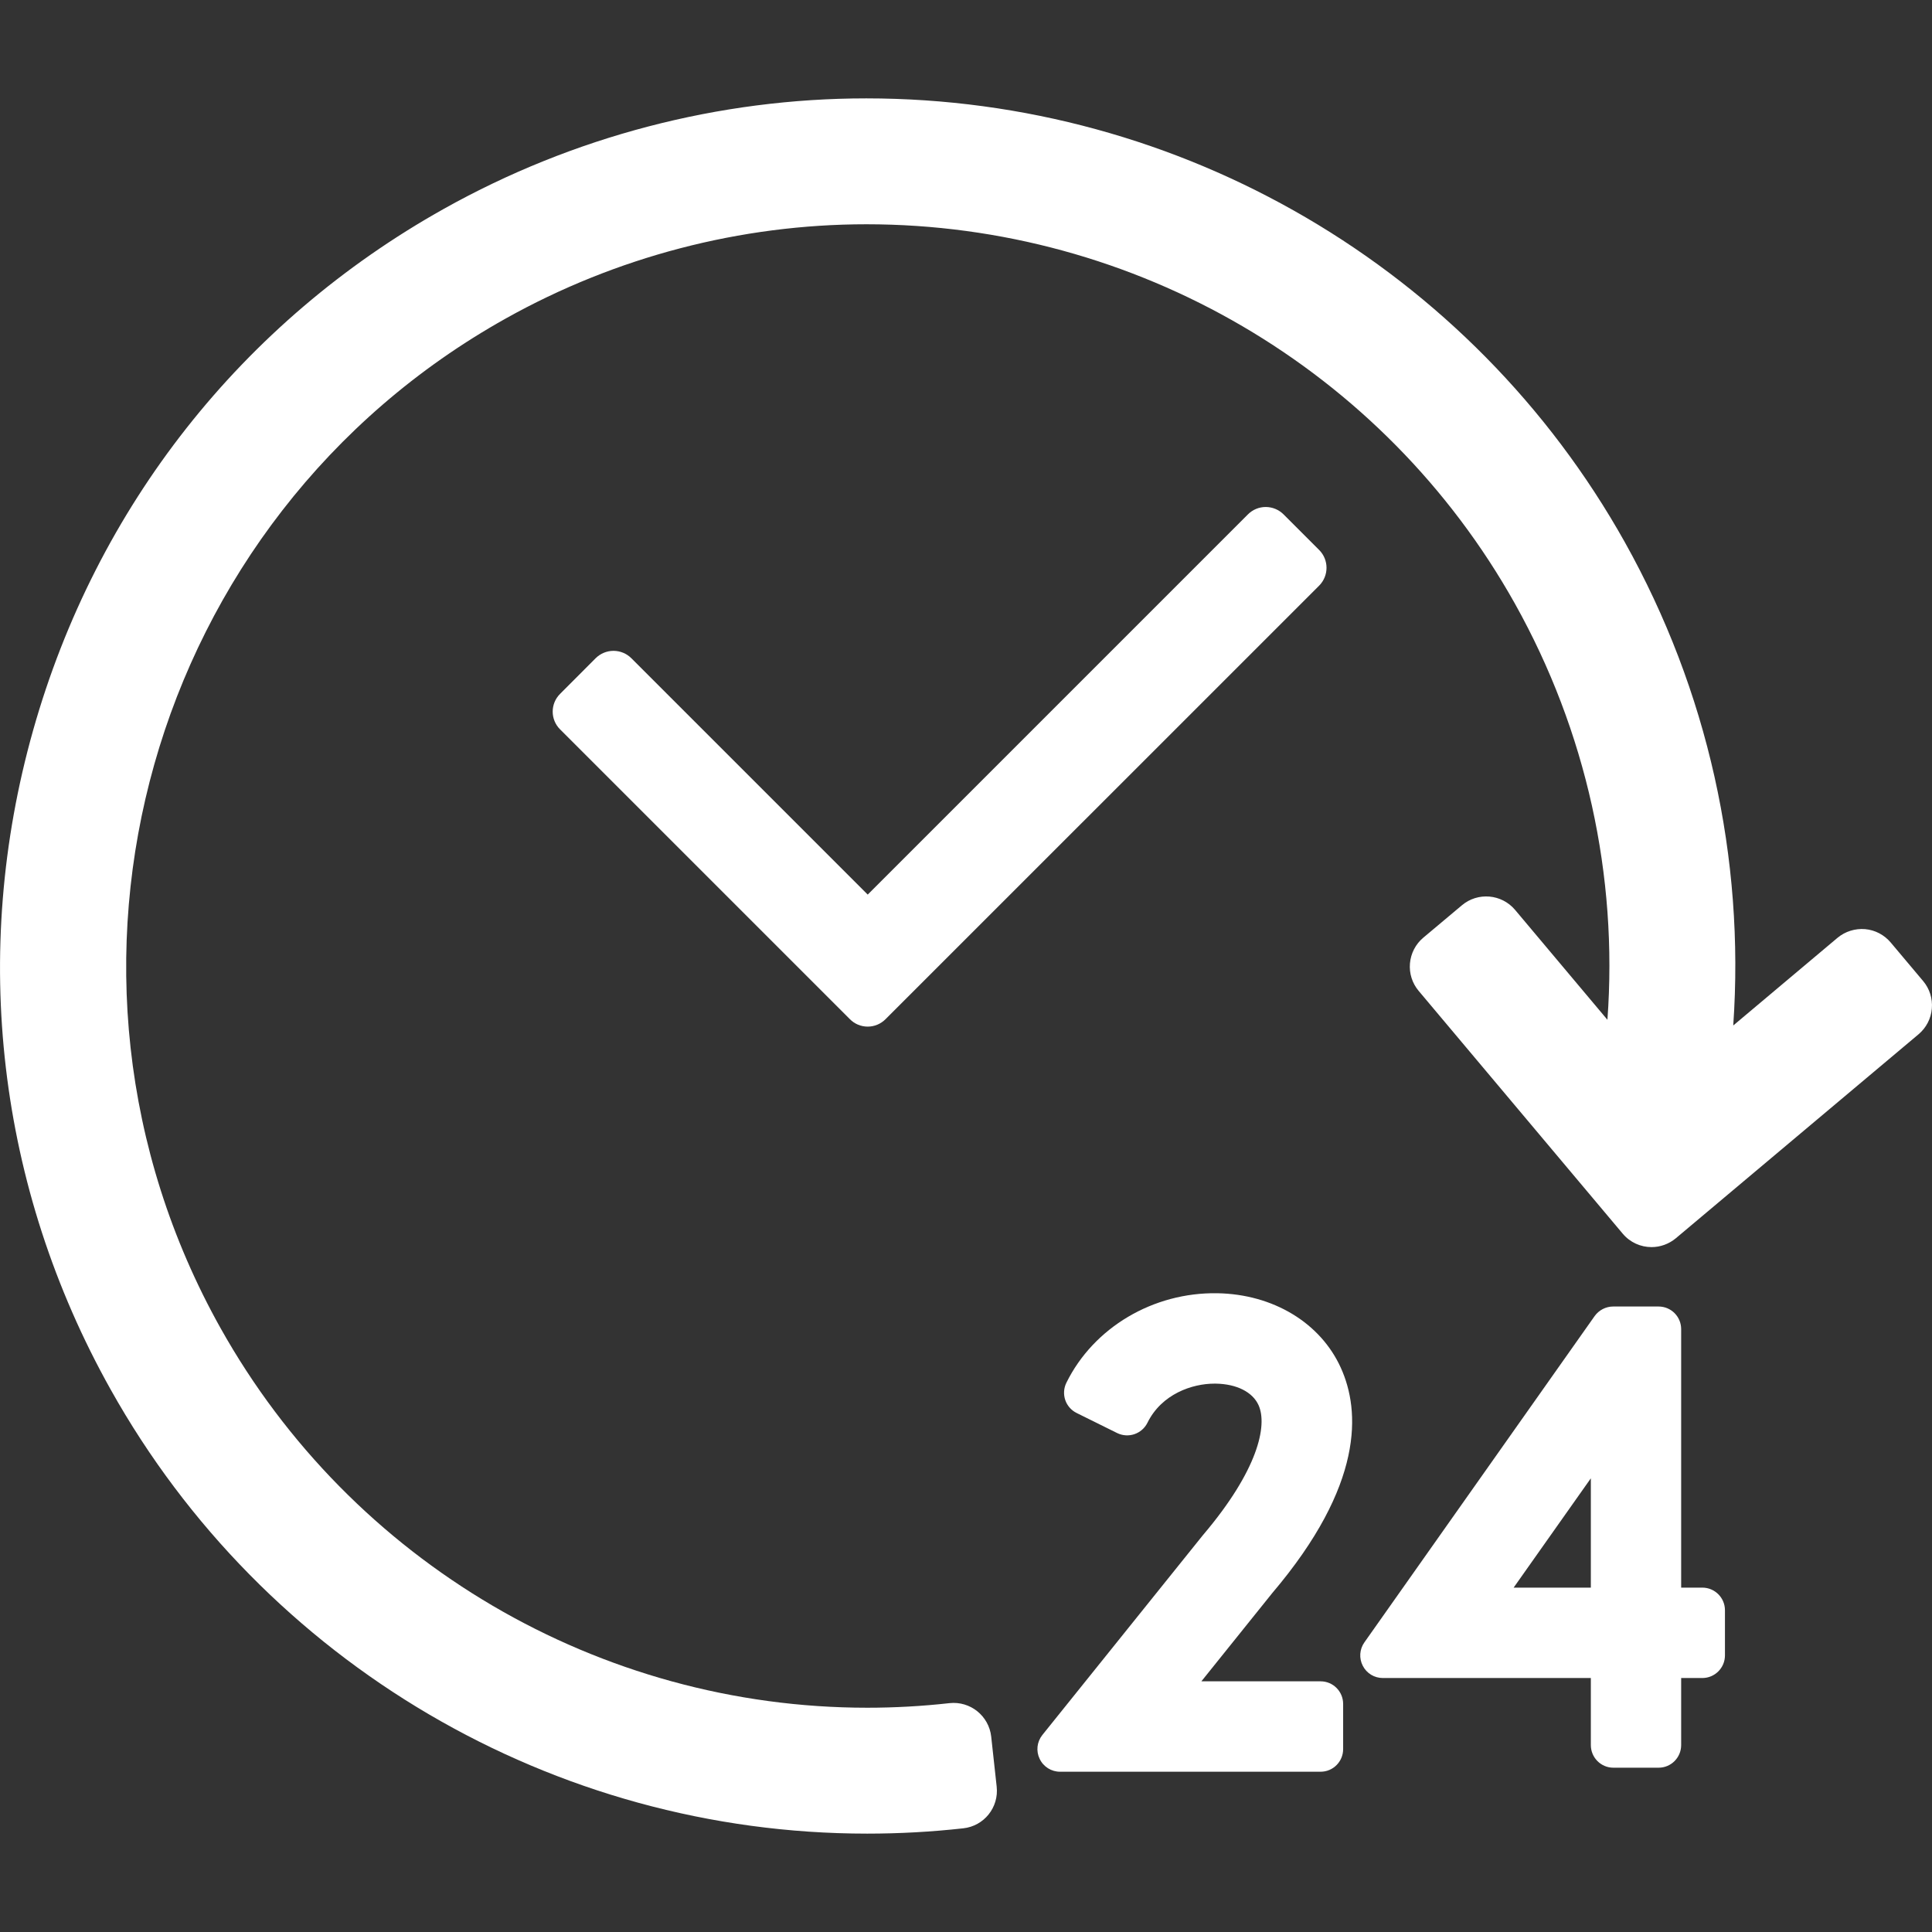 <svg width="24" height="24" viewBox="0 0 24 24" fill="none" xmlns="http://www.w3.org/2000/svg">
<rect x="0" y="0" width="24" height="24" fill="#333333" stroke="none"/>
<g id="clock" clip-path="url(#clip0_4707_4720)">
<g id="Group">
<path id="Vector" d="M23.89 12.187L23.487 11.708C23.407 11.613 23.293 11.553 23.169 11.542C23.045 11.532 22.922 11.57 22.826 11.65L21.531 12.739C21.675 10.661 21.215 8.578 20.184 6.735C18.281 3.335 14.671 1.222 10.761 1.222C8.932 1.222 7.119 1.696 5.516 2.593C3.008 3.996 1.195 6.296 0.412 9.07C-0.371 11.843 -0.03 14.752 1.374 17.26C3.278 20.664 6.879 22.778 10.773 22.778C11.17 22.778 11.571 22.756 11.966 22.712C12.224 22.684 12.41 22.452 12.381 22.194L12.313 21.572C12.284 21.315 12.053 21.129 11.795 21.157C11.456 21.195 11.113 21.214 10.774 21.214C7.446 21.214 4.367 19.406 2.739 16.497C0.258 12.063 1.847 6.438 6.28 3.958C7.65 3.191 9.2 2.786 10.763 2.786C14.105 2.786 17.192 4.592 18.819 7.499C19.706 9.085 20.099 10.88 19.968 12.668L18.821 11.303C18.654 11.105 18.358 11.079 18.16 11.246L17.681 11.648C17.585 11.728 17.526 11.843 17.515 11.967C17.504 12.091 17.543 12.214 17.623 12.309L20.157 15.324C20.25 15.435 20.382 15.492 20.516 15.492C20.623 15.492 20.73 15.455 20.818 15.382L23.833 12.848C23.928 12.768 23.988 12.653 23.998 12.529C24.009 12.405 23.97 12.282 23.89 12.187Z" fill="white"/>
<path id="Vector_2" d="M16.405 20.886H14.924L15.805 19.789C16.946 18.445 16.898 17.526 16.657 16.993C16.404 16.432 15.815 16.077 15.122 16.065C14.324 16.052 13.585 16.491 13.247 17.177C13.214 17.244 13.209 17.321 13.233 17.392C13.257 17.462 13.308 17.52 13.375 17.553L13.878 17.802C14.017 17.87 14.185 17.813 14.254 17.674C14.431 17.315 14.812 17.188 15.085 17.188L15.103 17.188C15.362 17.192 15.56 17.292 15.634 17.455C15.748 17.708 15.627 18.265 14.945 19.068C14.943 19.07 14.941 19.072 14.94 19.074L12.949 21.552C12.881 21.637 12.868 21.752 12.915 21.849C12.961 21.947 13.06 22.009 13.168 22.009H16.405C16.56 22.009 16.685 21.883 16.685 21.728V21.167C16.685 21.012 16.56 20.886 16.405 20.886Z" fill="white"/>
<path id="Vector_3" d="M21.147 19.722H20.884V16.511C20.884 16.356 20.759 16.23 20.604 16.23H20.039C19.948 16.23 19.862 16.275 19.809 16.349L16.949 20.402C16.888 20.488 16.881 20.6 16.929 20.693C16.977 20.787 17.073 20.845 17.178 20.845H19.762V21.678C19.762 21.833 19.887 21.959 20.042 21.959H20.604C20.759 21.959 20.884 21.833 20.884 21.678V20.845H21.147C21.302 20.845 21.428 20.719 21.428 20.564V20.003C21.428 19.848 21.302 19.722 21.147 19.722ZM19.762 19.722H18.803L19.762 18.364V19.722Z" fill="white"/>
<path id="Vector_4" d="M16.387 6.832L15.945 6.39C15.886 6.331 15.806 6.298 15.723 6.298C15.64 6.298 15.561 6.331 15.502 6.39L10.779 11.113L7.842 8.176C7.784 8.118 7.704 8.085 7.621 8.085C7.538 8.085 7.459 8.118 7.4 8.176L6.958 8.619C6.835 8.741 6.835 8.939 6.958 9.061L10.558 12.661C10.616 12.72 10.696 12.753 10.779 12.753C10.862 12.753 10.941 12.72 11 12.661L16.387 7.275C16.509 7.152 16.509 6.954 16.387 6.832Z" fill="white"/>
</g>
</g>
<defs>
<clipPath id="clip0_4707_4720">
<rect width="24" height="24" fill="white"/>
</clipPath>
</defs>
</svg>

